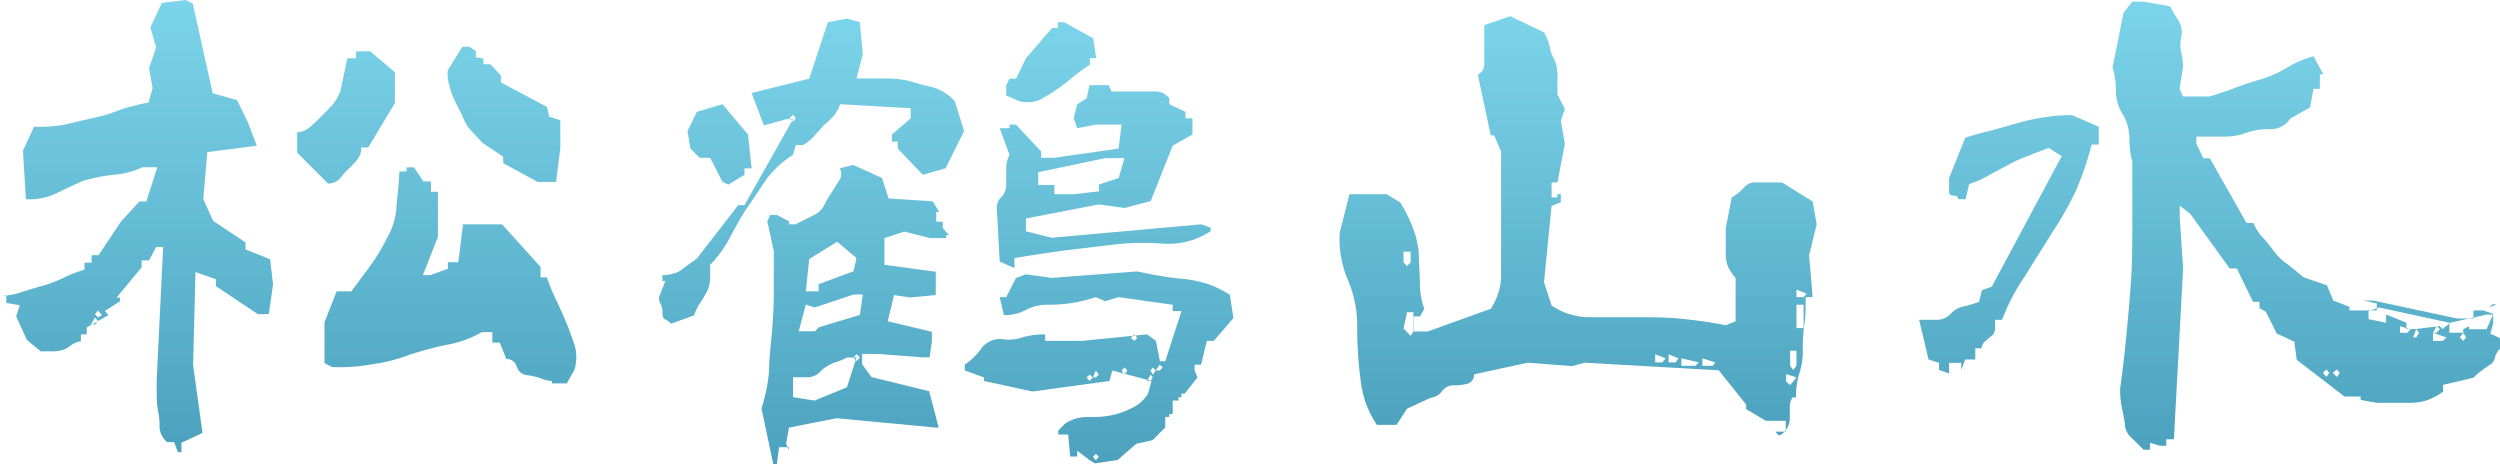<svg xmlns="http://www.w3.org/2000/svg" xmlns:xlink="http://www.w3.org/1999/xlink" viewBox="0 0 154.47 28.69"><defs><style>.cls-1{fill:url(#標準藍);}.cls-2{fill:url(#標準藍-2);}.cls-3{fill:url(#標準藍-3);}.cls-4{fill:url(#標準藍-4);}</style><linearGradient id="標準藍" x1="17.78" y1="27.9" x2="17.78" gradientUnits="userSpaceOnUse"><stop offset="0" stop-color="#4ca2be"/><stop offset="1" stop-color="#7cd4ea"/></linearGradient><linearGradient id="標準藍-2" x1="58.46" y1="28.69" x2="58.46" y2="1.15" xlink:href="#標準藍"/><linearGradient id="標準藍-3" x1="97.5" y1="26.89" x2="97.5" y2="1.04" xlink:href="#標準藍"/><linearGradient id="標準藍-4" x1="136.53" y1="27.79" x2="136.53" y2="0.14" xlink:href="#標準藍"/></defs><title>資產 34</title><g id="圖層_2" data-name="圖層 2"><g id="分離模式"><path class="cls-1" d="M10.76,27.32l-.43,0a1.3,1.3,0,0,1-.47-.9c0-.21,0-.54-.07-.9a5.58,5.58,0,0,1-.11-1V23.5l.4-8.24H9.65l-.44.83H8.75v.43L7.2,18.39h.22v.22l-.94.61.22.25-1.34.76v.43H5v.43a1.32,1.32,0,0,0-.58.22,1.8,1.8,0,0,1-.57.32,2.29,2.29,0,0,1-.65.08H2.52L1.66,21,1,19.55l.22-.69-.83-.14v-.43H0a4.34,4.34,0,0,0,1.26-.22c.47-.14.9-.29,1.44-.43A8.25,8.25,0,0,0,4,17.13a6.65,6.65,0,0,1,1.22-.46v-.44h.44v-.46h.43l1.37-2.06,1.15-1.26h.43l.68-2.12h-.9A5.2,5.2,0,0,1,7,10.8a11,11,0,0,0-1.91.39c-.57.26-1.11.51-1.62.76a3.84,3.84,0,0,1-1.87.36l-.18-3,.68-1.48A8.86,8.86,0,0,0,4,7.7l1.65-.39a8.8,8.8,0,0,0,1.8-.54,15.67,15.67,0,0,1,1.73-.44l.25-.89L9.21,4.21l.44-1.29L9.29,1.69,10,.18,11.48,0l.43.22,1.23,5.54,1.51.43.65,1.33L15.87,9l-3.06.4-.25,2.91.61,1.34,2,1.33,0,.43,1.52.61.18,1.55-.26,1.84h-.68l-2.59-1.73v-.43l-1.26-.44-.15,5.73.58,4.21-1.3.61,0,.58h-.22Zm-4.89-7.7-.25.43h.25l.18-.22Zm.18-.43-.18.21.18.22.25-.15ZM18.36,9.43l0-1.26a1.31,1.31,0,0,0,.76-.29c.22-.18.47-.43.79-.75s.51-.51.69-.72a3.86,3.86,0,0,0,.43-.76l.43-2.05H22V3.17h.87L24.4,4.46l0,1.91L22.75,9.11h-.43a1.12,1.12,0,0,1-.22.72,5.49,5.49,0,0,1-.57.61,5.51,5.51,0,0,0-.54.61,1,1,0,0,1-.72.29ZM34.09,23.54a1.94,1.94,0,0,1-.72-.18,4.23,4.23,0,0,0-.79-.18.72.72,0,0,1-.65-.54.69.69,0,0,0-.65-.47l-.4-1h-.46v-.65h-.65a6.5,6.5,0,0,1-2.2.79c-.72.15-1.47.36-2.19.58a10.2,10.2,0,0,1-2.34.61,11.38,11.38,0,0,1-2.52.18l-.47-.25,0-2.52L20.8,18l.91,0c.46-.61.86-1.15,1.25-1.69s.69-1.08,1-1.69a4.2,4.2,0,0,0,.54-1.94c.07-.69.15-1.41.18-2.09h.44v-.25l.46,0,.58.87h.47v.64h.43l0,2.78-.93,2.37h.46l1.08-.39V16.2h.65l.29-2.34,2.41,0,2.38,2.63v.65h.39a11.65,11.65,0,0,0,.58,1.4c.22.47.43.94.61,1.37s.33.87.51,1.37a2.67,2.67,0,0,1,0,1.58l-.47.83h-.9Zm-3-13.46v-.4l-1.29-.86-.83-.9a3.63,3.63,0,0,1-.43-.83c-.15-.29-.29-.54-.43-.86a3.6,3.6,0,0,1-.33-.9,2.33,2.33,0,0,1-.11-1l.9-1.44H29l.4.26v.39l.47.07v.36h.43l.65.69,0,.43,2.84,1.51.15.61.68.22,0,1.73-.26,2.08H33.22Z"/><path class="cls-2" d="M41.11,19.73c-.11,0-.18-.18-.18-.4a1.08,1.08,0,0,0-.11-.54.78.78,0,0,1-.1-.43l.39-1h-.18V17a2.35,2.35,0,0,0,.69-.1,1.54,1.54,0,0,0,.57-.29c.18-.15.4-.29.58-.43a1.41,1.41,0,0,0,.47-.44l2.37-3.06H46l3-5.32h-.4l-1.4.39-.76-2L50,4.86l1.15-3.49,1.19-.22.79.22.18,2-.39,1.48h1.69A6.41,6.41,0,0,1,56.16,5c.47.14,1,.29,1.51.4A3,3,0,0,1,59,6.26l.57,1.84-1.15,2.3-1.4.4L55.47,9.18V8.75h-.36V8.31l1.16-1V6.69l-4.36-.25a2.54,2.54,0,0,1-.43.76,7.42,7.42,0,0,1-.61.57c-.18.22-.4.44-.58.65a2.39,2.39,0,0,1-.68.54h-.44L49,9.57A6.1,6.1,0,0,0,47.41,11c-.4.57-.79,1.19-1.19,1.76s-.75,1.23-1.08,1.84a7.19,7.19,0,0,1-1.26,1.76v.83a2.06,2.06,0,0,1-.18.79,8.06,8.06,0,0,1-.43.72,3.23,3.23,0,0,0-.39.79L41.47,20A2.93,2.93,0,0,0,41.11,19.73Zm3.53-8.5-.76-1.48h-.64l-.58-.57L42.48,8.1l.58-1.19,1.58-.47,1.58,1.87.22,2.09H46v.4l-1,.61Zm2.41,14a10.14,10.14,0,0,0,.47-2.31c0-.79.11-1.65.18-2.44s.11-1.66.11-2.45V15.51l-.4-1.83.18-.4H48l.76.4v.18h.39l1.16-.58a1.39,1.39,0,0,0,.64-.65,5.06,5.06,0,0,1,.4-.68l.47-.76a.71.71,0,0,0,.07-.79l.83-.21L54.5,11l.4,1.26,2.73.18.4.65h-.18v.61h.4v.39l.39.44h-.18v.18h-1l-1.58-.4-1.23.4v1.65l3.17.43v1.44l-1.58.15-1-.15-.39,1.62,2.73.65v.58l-.14,1h-.43l-2.74-.21h-1v.64l.58.79,3.56.87L58,26.42h-.18l-6.12-.58-2.95.58-.18,1,.18.39v-.18h-.61L48,28.69h-.22ZM49,7.09l-.22.22.22.21.17-.21Zm3.92,15h-.58a5,5,0,0,1-.79.32,2.53,2.53,0,0,0-.79.47,1.17,1.17,0,0,1-.76.43H49v1.23l1.33.21,2-.82Zm.21-2.63.18-1.26h-.57l-2.41.8-.54-.18-.44,1.65h1l.25-.25Zm-2.55-1.9,2.16-.8.18-.82-1.19-1L50,16,49.79,18h.79Zm2.34,4.32-.18.21.18.22.21-.22Zm14.4,6.55-.76-.58v.36h-.43L66,26.85h-.61V26.6l.39-.4a2.32,2.32,0,0,1,1.3-.43c.47,0,.93,0,1.37-.07a4.78,4.78,0,0,0,1.36-.43,2.38,2.38,0,0,0,1.12-.94l.22-.79-2.42-.65-.18.65-4.75.65-3-.65v-.22l-1.19-.43v-.36a4,4,0,0,0,1.08-1.08,1.47,1.47,0,0,1,1.23-.5,2.45,2.45,0,0,0,1.26-.11,5.18,5.18,0,0,1,1.4-.18v.4h2.3l4-.4.54.4.25,1.26H72l1-3.1h-.54v-.39l-3.34-.47-.83.25-.58-.25a9.44,9.44,0,0,1-1.47.36,9.66,9.66,0,0,1-1.44.11,2.78,2.78,0,0,0-1.41.32,2.76,2.76,0,0,1-1.36.32l-.26-1.11h.4l.61-1.19.61-.22,1.59.22,5.29-.4c.54.11,1,.22,1.51.29a14.51,14.51,0,0,0,1.44.18,8.23,8.23,0,0,1,1.48.33,7.38,7.38,0,0,1,1.29.64l.22,1.44L75,21.06h-.43l-.36,1.47h-.4v.36l.18.43-.79,1H73v.22h-.18v.21h-.36v.83h-.21v.18H72v.65l-.79.79-1,.22-1.15,1-1.41.21ZM61.77,16.16l-.18-3.31a.9.9,0,0,1,.33-.72,1.15,1.15,0,0,0,.25-.83v-.9a1.73,1.73,0,0,1,.21-.83l-.61-1.65h.61V7.7h.4l1.55,1.66v.39h.79l4-.57L69.3,7.7H67.71l-1.15.22-.22-.61.22-.87.58-.36.18-.82H68.5l.18.39h2.78a1.09,1.09,0,0,1,.79.43v.36l1,.47v.4h.43v1L72.46,9,71.1,12.42l-1.62.43-1.59-.22-4.5.87v.79l1.59.4,9.25-.83.57.21v.22a4.76,4.76,0,0,1-3,.76,16.33,16.33,0,0,0-3.06.07l-3,.36c-1,.14-2.05.29-3.06.47v.61Zm.4-10.26V5.26l.21-.4h.4l.61-1.26L65,1.73h.36V1.37h.39l1.8,1,.18,1.22h-.39V4a12.63,12.63,0,0,0-1.08.79,10.67,10.67,0,0,1-1,.76,10.59,10.59,0,0,1-1,.61A2.05,2.05,0,0,1,63,6.26Zm5.72,5.51L69.12,11l.36-1.23H68.29l-4.14.87v.79h1V12h1.22l1.55-.18Zm-.57,11.74-.18.17.18.22.21-.22Zm.39-.26-.18.43h.18l.18-.17Zm0,5.15-.18.18.18.22.18-.22Zm1.77-5.33-.18.18.18.26.18-.26Zm.61-2.05-.22.22.22.18.18-.18Zm1,2.49-.22.39h.22l.14-.22Zm.14-.44-.14.18.14.26.18-.26Zm.43-.18-.25.36h.25l.18-.18Z"/><path class="cls-3" d="M109.69,26.67h.65V26h-1.23l-1.22-.72V25l-1.69-2.12-8.28-.47-.79.21-2.74-.21-3.31.72a.57.57,0,0,1-.4.58,3.37,3.37,0,0,1-.83.1.86.86,0,0,0-.75.36.94.94,0,0,1-.68.4l-1.48.68-.65,1H85.07a6.14,6.14,0,0,1-1-2.77,23.35,23.35,0,0,1-.21-3.2,7.32,7.32,0,0,0-.58-3,6.31,6.31,0,0,1-.5-2.91L83.38,12h2.3l.83.5a8.15,8.15,0,0,1,.72,1.41,5.7,5.7,0,0,1,.43,1.65c0,.62.07,1.26.07,1.88A4.81,4.81,0,0,0,88,19.08l-.25.47h-.4v.93h.87l3.89-1.4a3.81,3.81,0,0,0,.64-2.23V9.36l-.43-1h-.21l-.8-3.75a.68.68,0,0,0,.4-.61V1.55L93.31,1,95.4,2a2.85,2.85,0,0,1,.36.93,2.52,2.52,0,0,0,.32.83,2.47,2.47,0,0,1,.15,1V5.83l.46.9-.25.72.25,1.44-.46,2.38h-.36v.93h.36V12h.21v.5l-.57.22-.47,4.72.47,1.44a4.25,4.25,0,0,0,2.48.72h2.77c.9,0,1.84,0,2.81.1s1.87.22,2.7.4l.61-.25V17.17a2.92,2.92,0,0,1-.43-.61,2,2,0,0,1-.18-.83V14.11L107,12.2a3.24,3.24,0,0,0,.76-.61.86.86,0,0,1,.68-.32h1.66L112,12.45l.25,1.41-.47,1.91.22,2.59h-.43c0,.61,0,1.19-.08,1.65a10.82,10.82,0,0,0-.1,1.55A4.45,4.45,0,0,1,111.2,23a4.51,4.51,0,0,0-.22,1.55h-.21a.88.88,0,0,0-.18.57v.72a1.22,1.22,0,0,1-.22.69c-.18.25-.32.36-.47.36ZM87.16,15.55h-.44v.65l.22.25.22-.25Zm.17,3.74h-.39l-.22,1,.44.46.17-.25Zm14.94,2.6v.5h.44l.21-.25Zm.83,0v.5h.43l.18-.25Zm.79.25v.46h.87l.21-.21Zm1.3,0v.46h.65l.14-.21ZM111,23.32l-.64-.21v.47l.25.21.18-.21Zm0-1.65h-.39v.93l.18.26.21-.26Zm0-3.78v.47h.44l.18-.22Zm.44.94H111v1.44h.44Z"/><path class="cls-4" d="M119.81,22.86v-.44l-.65-.21-.58-2.45h1a1.19,1.19,0,0,0,.94-.36,1.41,1.41,0,0,1,.83-.47,8.42,8.42,0,0,0,.93-.28l.18-.72.61-.22,4.32-8.06-.79-.51c-.4.15-.83.29-1.22.47a8.22,8.22,0,0,0-1.23.54c-.39.22-.83.43-1.26.68a6.09,6.09,0,0,1-1.22.54l-.22.94H121a.22.22,0,0,0-.25-.22c-.22,0-.32-.07-.32-.25V11l1-2.49c.54-.18,1.08-.32,1.66-.46l1.55-.44a13.54,13.54,0,0,1,1.65-.36,10.43,10.43,0,0,1,1.73-.14l1.66.72V8.93h-.44a19.17,19.17,0,0,1-1,2.91,21,21,0,0,1-1.48,2.59c-.5.83-1.08,1.7-1.62,2.6a13,13,0,0,0-1.44,2.73h-.43v.51a.59.59,0,0,1-.18.46,4.56,4.56,0,0,0-.43.36.62.62,0,0,0-.22.43h-.39v.69h-.62l-.25.65v-.44h-.75v.65ZM131.65,27a1.16,1.16,0,0,1-.36-.86c-.07-.4-.14-.76-.22-1.15A5.56,5.56,0,0,1,131,24c.14-1,.28-2.16.39-3.34s.22-2.34.29-3.46.07-2.3.07-3.49V10a6,6,0,0,1-.18-1.47,3,3,0,0,0-.39-1.44,2.65,2.65,0,0,1-.44-1.48,5,5,0,0,0-.21-1.44l.68-3.38.54-.69h.69l1.65.29a8.43,8.43,0,0,0,.51.87,1.41,1.41,0,0,1,.18,1,2.14,2.14,0,0,0,0,1,4,4,0,0,1,.1.9l-.21,1.33.21.47h1.66c.58-.18,1.12-.36,1.66-.57s1.08-.36,1.65-.54a7.44,7.44,0,0,0,1.55-.72,5.92,5.92,0,0,1,1.55-.65l.61,1.11h-.22v.9h-.39l-.22,1.15-1.22.69a1.43,1.43,0,0,1-1.23.65,4.17,4.17,0,0,0-1.44.21,3.81,3.81,0,0,1-1.47.25h-1.66v.44l.43.9h.4l2.27,4h.43a2.76,2.76,0,0,0,.61.93c.29.33.51.62.72.9a3.28,3.28,0,0,0,.83.76c.32.25.61.5.93.76l1.45.5.39.94,1,.39v.22h1.69v-.43l-.83-.18h.61l5.19,1.11h1v-.5h.61l.61.21V20l-.18.61.61.29v.64a1.2,1.2,0,0,0-.32.54.65.65,0,0,1-.33.47c-.1.07-.28.18-.46.33a3.23,3.23,0,0,0-.54.46l-1.88.44v.43a4.26,4.26,0,0,1-.93.5,3.66,3.66,0,0,1-1,.18h-2.16l-1-.18v-.21h-1l-2.95-2.27-.15-1.12-1.08-.5L140,19.26l-.39-.22v-.39h-.4l-1-2.06h-.44l-2.44-3.38-.65-.5v.72l.21,3.16-.57,10.55h-.47v.4h-.4l-.61-.18v.43h-.39Zm12.1-4.17-.22.21.22.25.17-.25Zm.64,0-.25.21.25.25.18-.25Zm7-2.88L147,19l-.65.22v.5l1.08.22v-.51l1.26.51v.39h.58l1.47-.18.18.18.22-.18Zm-3.1.21v.4h.47l.18-.22Zm1,.18-.18.51h.18l.18-.29Zm1.26-.18-.22.4h.22l.21-.22Zm-.22.4v.5h.61l.22-.21Zm1.87-.22.36-.18v.18h1.08l.4-.9h-.4l-2.3.51v.61h.86Zm0,.22-.21.29.21.21.18-.21Zm2.05-1.76H154l-.18.21Z"/></g></g></svg>